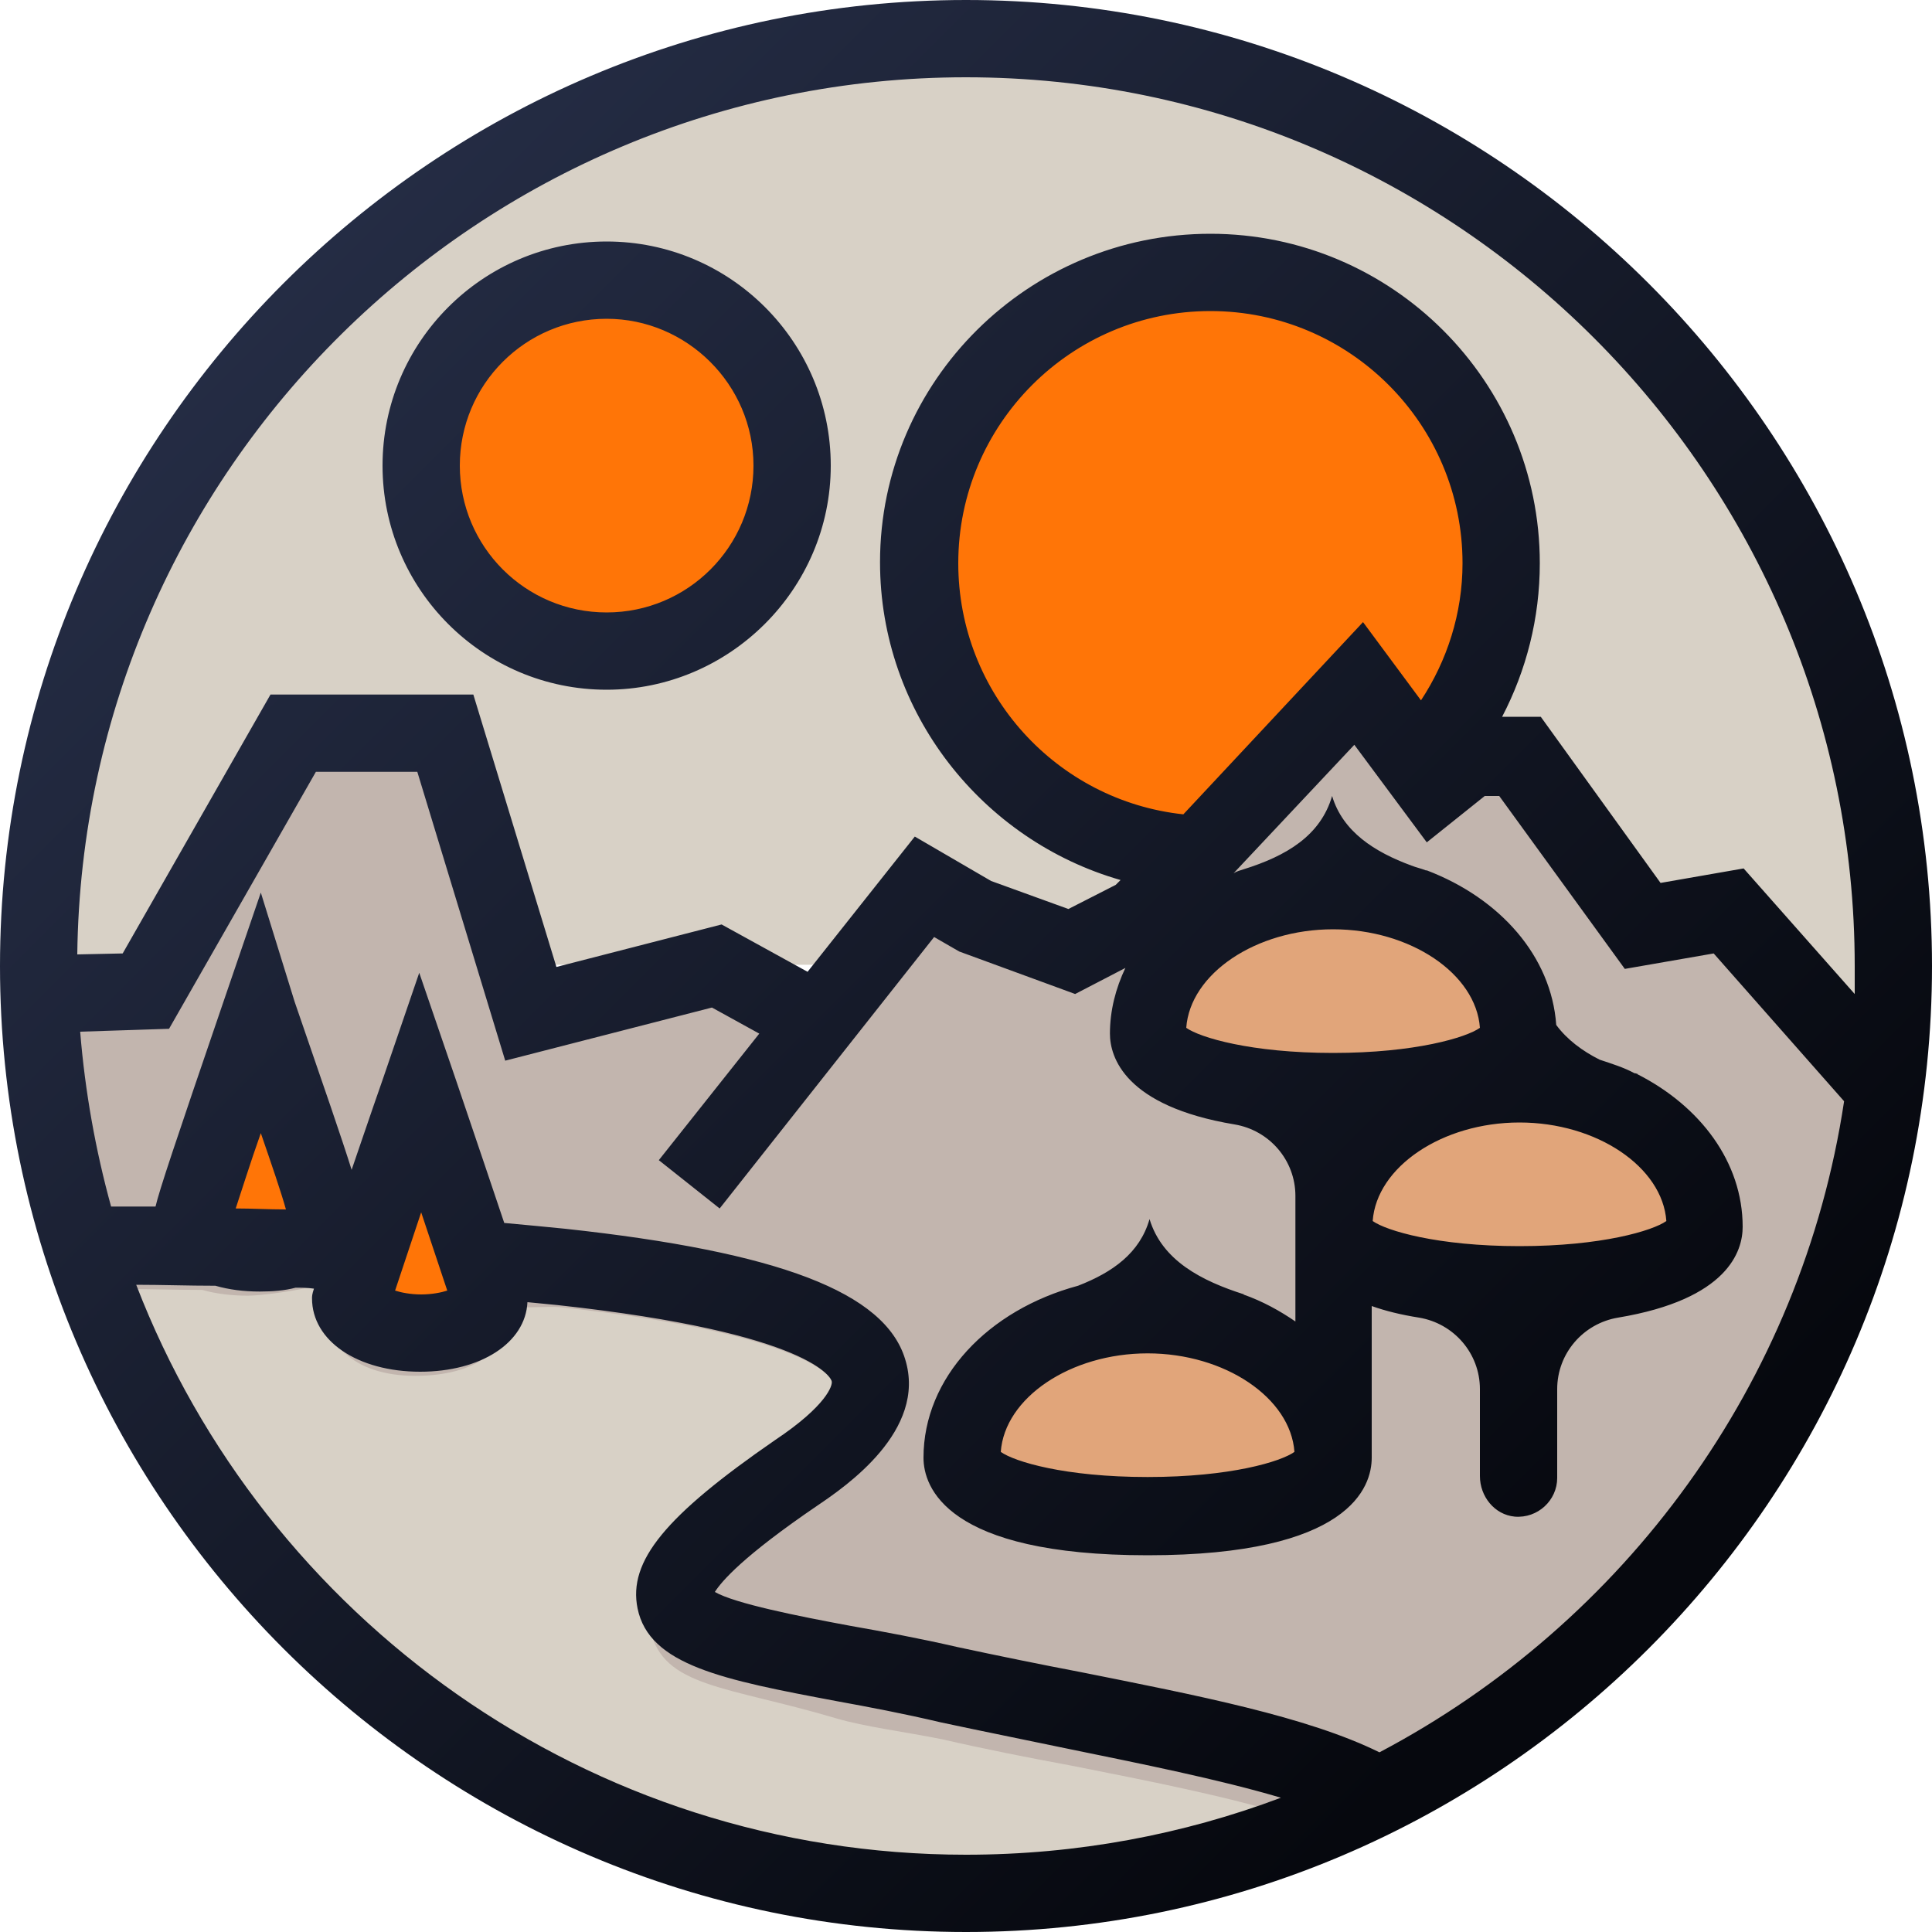 <?xml version="1.0" encoding="UTF-8"?>
<svg width="144px" height="144px" viewBox="0 0 144 144" version="1.1" xmlns="http://www.w3.org/2000/svg" xmlns:xlink="http://www.w3.org/1999/xlink">
    <!-- Generator: Sketch 51.1 (57501) - http://www.bohemiancoding.com/sketch -->
    <title>logo</title>
    <desc>Created with Sketch.</desc>
    <defs>
        <linearGradient x1="0%" y1="0%" x2="82.049%" y2="82.049%" id="linearGradient-1">
            <stop stop-color="#2B3450" offset="0%"></stop>
            <stop stop-color="#06080E" offset="100%"></stop>
        </linearGradient>
    </defs>
    <g id="Page-1" stroke="none" stroke-width="1" fill="none" fill-rule="evenodd">
        <g id="logo" fill-rule="nonzero">
            <path d="M132.375,71.909 C136.256,71.909 139.562,74.459 140.641,78 C140.856,75.663 141,73.397 141,70.989 C141,33.453 110.094,3 72,3 C33.906,3 3,33.453 3,70.989 C3,71.272 3,71.626 3,71.909 L132.375,71.909 Z" id="Shape" fill="#D8D1C6"></path>
            <circle id="Oval" fill="#FF7507" cx="43.5" cy="34.5" r="13.5"></circle>
            <circle id="Oval" fill="#FF7507" cx="90" cy="42" r="21"></circle>
            <path d="M58.214,74.571 C59.575,74.662 60.944,74.755 62.318,74.848 L69.197,66.191 L72.934,68.341 L80.122,70.992 L85.225,68.341 L101.541,51 L107.219,58.596 L109.95,56.374 L113.544,56.374 L122.6,68.986 L129.069,67.911 L140.389,80.729 C140.792,80.771 141.001,80.798 141,80.809 C137.651,117.645 110.094,141 72,141 C33.906,141 3,110.188 3,72.21 C3,71.834 6.498,71.788 12.38,71.978 L22.191,54.798 L33.547,54.798 L39.174,73.349 C41.674,73.501 44.25,73.662 46.882,73.83 L53.672,72.067 L58.214,74.571 Z" id="Combined-Shape" fill="#C2B5AE"></path>
            <path d="M72.026,141 C43.316,141 18.763,121.127 9,96.072 C10.953,96.072 12.978,96.143 15.075,96.143 C16.087,96.43 17.244,96.573 18.474,96.573 C19.486,96.573 21.924,96.215 22.791,96 C23.225,96 23.731,96 24.165,96.072 C24.021,96.501 24.021,96.644 24.021,96.787 C24.021,100.009 26.247,102.546 30.947,102.546 C35.576,102.546 38,100.507 38.217,97.428 C38.94,97.5 41.002,97.357 41.726,97.428 C61.252,99.504 62.299,103.135 62.299,103.278 C62.372,103.564 61.987,106.676 58.082,109.325 C49.693,115.052 47.683,117.902 48.478,121.481 C49.418,125.776 54.194,125.663 62.299,128.068 C64.482,128.716 67.434,129.07 70.254,129.643 C73.364,130.359 76.618,131.003 79.728,131.576 C85.514,132.721 91.372,133.867 96,135.299 C95.228,137.974 80.415,141 72.026,141 Z" id="Shape" fill="#D8D1C6"></path>
            <path d="M31.5,81 C31.5,81 27,96.12 27,96.408 C27,97.848 29,99 31.5,99 C34,99 36,97.848 36,96.408 C35.938,96.192 31.5,81 31.5,81 Z" id="Shape" fill="#FF7507"></path>
            <path d="M19.5,75 C19.5,75 15,90.108 15,90.398 C15,91.843 17.028,93 19.5,93 C21.972,93 24,91.843 24,90.398 C24,90.108 19.5,75 19.5,75 Z" id="Shape" fill="#FF7507"></path>
            <path d="M114,76.614 C114,82.462 87,82.462 87,76.614 C87,70.765 93.031,66 100.465,66 C107.899,66 114,70.693 114,76.614 Z" id="Shape" fill="#E1A57A"></path>
            <path d="M126,91.614 C126,97.462 99,97.462 99,91.614 C99,85.766 105.031,81.001 112.465,81.001 C119.969,80.929 126,85.694 126,91.614 Z" id="Shape" fill="#E1A57A"></path>
            <path d="M99,109.614 C99,115.462 72,115.462 72,109.614 C72,103.765 78.031,99 85.465,99 C92.899,99 99,103.765 99,109.614 Z" id="Shape" fill="#E1A57A"></path>
            <path d="M72,0 C32.328,0 0,32.328 0,72 C0,111.672 32.328,144 72,144 C111.672,144 144,111.672 144,72 C144,32.328 111.672,0 72,0 Z M72,138.24 C43.848,138.24 19.728,120.6 10.152,95.76 C12.024,95.76 14.04,95.832 16.056,95.832 C17.064,96.12 18.144,96.264 19.368,96.264 C20.304,96.264 21.24,96.192 22.032,95.976 C22.464,95.976 22.896,95.976 23.4,96.048 C23.256,96.48 23.256,96.624 23.256,96.768 C23.256,99.936 26.64,102.24 31.32,102.24 C35.856,102.24 39.168,100.08 39.312,97.056 C40.032,97.128 40.824,97.2 41.544,97.272 C60.696,99.36 61.992,102.816 61.992,102.96 C62.064,103.248 61.632,104.76 57.744,107.352 C49.608,112.968 46.8,116.352 47.52,119.88 C48.384,124.128 53.928,125.208 62.352,126.792 C64.728,127.224 67.392,127.728 70.128,128.376 C73.152,129.024 76.392,129.672 79.488,130.32 C85.104,131.472 90.864,132.624 95.472,133.992 C88.2,136.728 80.28,138.24 72,138.24 Z M17.568,90.072 C18,88.776 18.648,86.688 19.44,84.456 C20.232,86.76 20.952,88.848 21.312,90.144 C20.016,90.144 18.792,90.072 17.568,90.072 Z M29.448,96.192 C29.88,94.896 30.6,92.736 31.392,90.36 C32.184,92.736 32.904,94.896 33.336,96.192 C32.904,96.336 32.184,96.48 31.392,96.48 C30.6,96.48 29.88,96.336 29.448,96.192 Z M102.816,130.608 C97.416,127.944 89.208,126.36 80.568,124.632 C77.544,124.056 74.376,123.408 71.352,122.76 C68.544,122.112 65.808,121.608 63.36,121.176 C59.472,120.456 54.792,119.52 53.28,118.656 C53.784,117.864 55.368,115.992 60.984,112.176 C63,110.808 69.12,106.632 67.464,101.304 C65.952,96.336 58.104,93.312 42.12,91.584 C40.68,91.44 39.168,91.296 37.584,91.152 C36.792,88.776 35.64,85.392 33.984,80.496 L31.248,72.504 L28.512,80.496 C27.576,83.16 26.856,85.32 26.208,87.192 C25.488,84.888 24.192,81.144 21.96,74.664 L19.44,66.528 L16.704,74.52 C12.96,85.464 11.88,88.704 11.592,89.928 C10.44,89.928 9.36,89.928 8.28,89.928 C7.128,85.752 6.336,81.36 5.976,76.896 L12.6,76.68 L23.544,57.528 L31.104,57.528 L37.656,79.056 L53.064,75.096 L56.592,77.04 L49.104,86.472 L53.64,90.072 L69.624,69.84 L71.496,70.92 L80.136,74.088 L83.88,72.144 C83.16,73.656 82.728,75.312 82.728,77.04 C82.728,78.768 83.808,82.44 92.016,83.808 C94.608,84.24 96.552,86.472 96.552,89.136 L96.552,98.496 C95.4,97.704 94.104,96.984 92.664,96.48 C92.736,96.48 92.736,96.48 92.736,96.48 C89.568,95.472 86.616,93.96 85.68,90.864 C84.96,93.384 82.944,94.824 80.352,95.832 C73.656,97.632 68.832,102.672 68.832,108.648 C68.832,110.808 70.488,115.92 85.536,115.92 C100.656,115.92 102.24,110.808 102.24,108.648 L102.24,97.344 C103.248,97.704 104.4,97.992 105.768,98.208 C108.36,98.64 110.304,100.872 110.304,103.536 L110.304,110.016 C110.304,111.528 111.384,112.896 112.896,113.04 C114.624,113.184 116.064,111.816 116.064,110.16 L116.064,103.536 C116.064,100.872 118.008,98.64 120.6,98.208 C128.808,96.84 129.888,93.24 129.888,91.44 C129.888,86.616 126.72,82.44 122.04,80.064 C122.112,80.064 122.112,80.064 122.112,80.064 C122.04,80.064 121.968,79.992 121.824,79.992 C121.032,79.56 120.096,79.272 119.232,78.984 C117.936,78.336 116.784,77.472 115.992,76.392 C115.632,71.28 111.816,66.96 106.344,64.872 C106.344,64.872 106.344,64.872 106.344,64.872 C106.344,64.872 106.272,64.872 106.272,64.872 C105.912,64.728 105.552,64.656 105.192,64.512 C102.456,63.504 100.08,61.992 99.288,59.328 C98.424,62.28 95.904,63.792 92.664,64.8 C92.664,64.8 92.664,64.8 92.664,64.8 C92.448,64.872 92.16,64.944 91.944,65.088 L100.944,55.512 L106.344,62.784 L110.664,59.328 L111.744,59.328 L121.104,72.216 L127.728,71.064 L137.448,82.08 C134.28,103.104 121.104,120.96 102.816,130.608 Z M105.912,52.2 L101.592,46.368 L88.2,60.696 C78.768,59.688 71.424,51.696 71.424,41.976 C71.424,31.608 79.848,23.184 90.216,23.184 C100.584,23.184 109.008,31.608 109.008,41.976 C109.008,45.72 107.856,49.248 105.912,52.2 Z M110.304,76.608 C109.296,77.328 105.48,78.48 99.36,78.48 C99.36,78.48 99.36,78.48 99.36,78.48 C99.36,78.48 99.36,78.48 99.36,78.48 C93.24,78.48 89.424,77.328 88.416,76.608 C88.416,76.608 88.416,76.608 88.416,76.608 C88.704,72.576 93.6,69.264 99.36,69.264 C105.12,69.264 110.016,72.576 110.304,76.608 C110.304,76.608 110.304,76.608 110.304,76.608 Z M113.256,83.664 C119.016,83.664 123.912,86.976 124.2,91.008 C124.2,91.008 124.2,91.008 124.2,91.008 C123.192,91.728 119.376,92.88 113.256,92.88 C113.256,92.88 113.256,92.88 113.256,92.88 C113.256,92.88 113.256,92.88 113.256,92.88 C107.136,92.88 103.32,91.728 102.312,91.008 C102.312,91.008 102.312,91.008 102.312,91.008 C102.6,86.976 107.496,83.664 113.256,83.664 Z M96.48,108.216 C95.472,108.936 91.728,110.088 85.536,110.088 C79.344,110.088 75.6,108.936 74.592,108.216 C74.88,104.184 79.776,100.872 85.536,100.872 C91.296,100.872 96.192,104.184 96.48,108.216 Z M129.96,64.728 L123.768,65.808 L114.84,53.424 L111.96,53.424 C113.76,49.968 114.768,46.08 114.768,41.976 C114.768,28.44 103.752,17.424 90.216,17.424 C76.68,17.424 65.592,28.368 65.592,41.904 C65.592,53.136 73.224,62.64 83.52,65.592 L83.16,65.952 L79.632,67.752 L73.872,65.664 L68.184,62.352 L60.192,72.432 L53.784,68.904 L41.472,72.072 L35.28,51.768 L20.16,51.768 L9.144,71.064 L5.76,71.136 C6.192,34.992 35.784,5.76 72,5.76 C108.504,5.76 138.24,35.496 138.24,72 C138.24,72.72 138.24,73.368 138.24,74.088 L129.96,64.728 Z M45.216,51.408 C54.36,51.408 61.92,43.92 61.92,34.704 C61.92,25.488 54.432,18 45.216,18 C36,18 28.512,25.488 28.512,34.704 C28.512,43.92 36,51.408 45.216,51.408 Z M45.216,23.76 C51.192,23.76 56.16,28.656 56.16,34.704 C56.16,40.752 51.264,45.648 45.216,45.648 C39.168,45.648 34.272,40.752 34.272,34.704 C34.272,28.656 39.168,23.76 45.216,23.76 Z" id="Combined-Shape" fill="url(#linearGradient-1)"></path>
        </g>
    </g>
</svg>